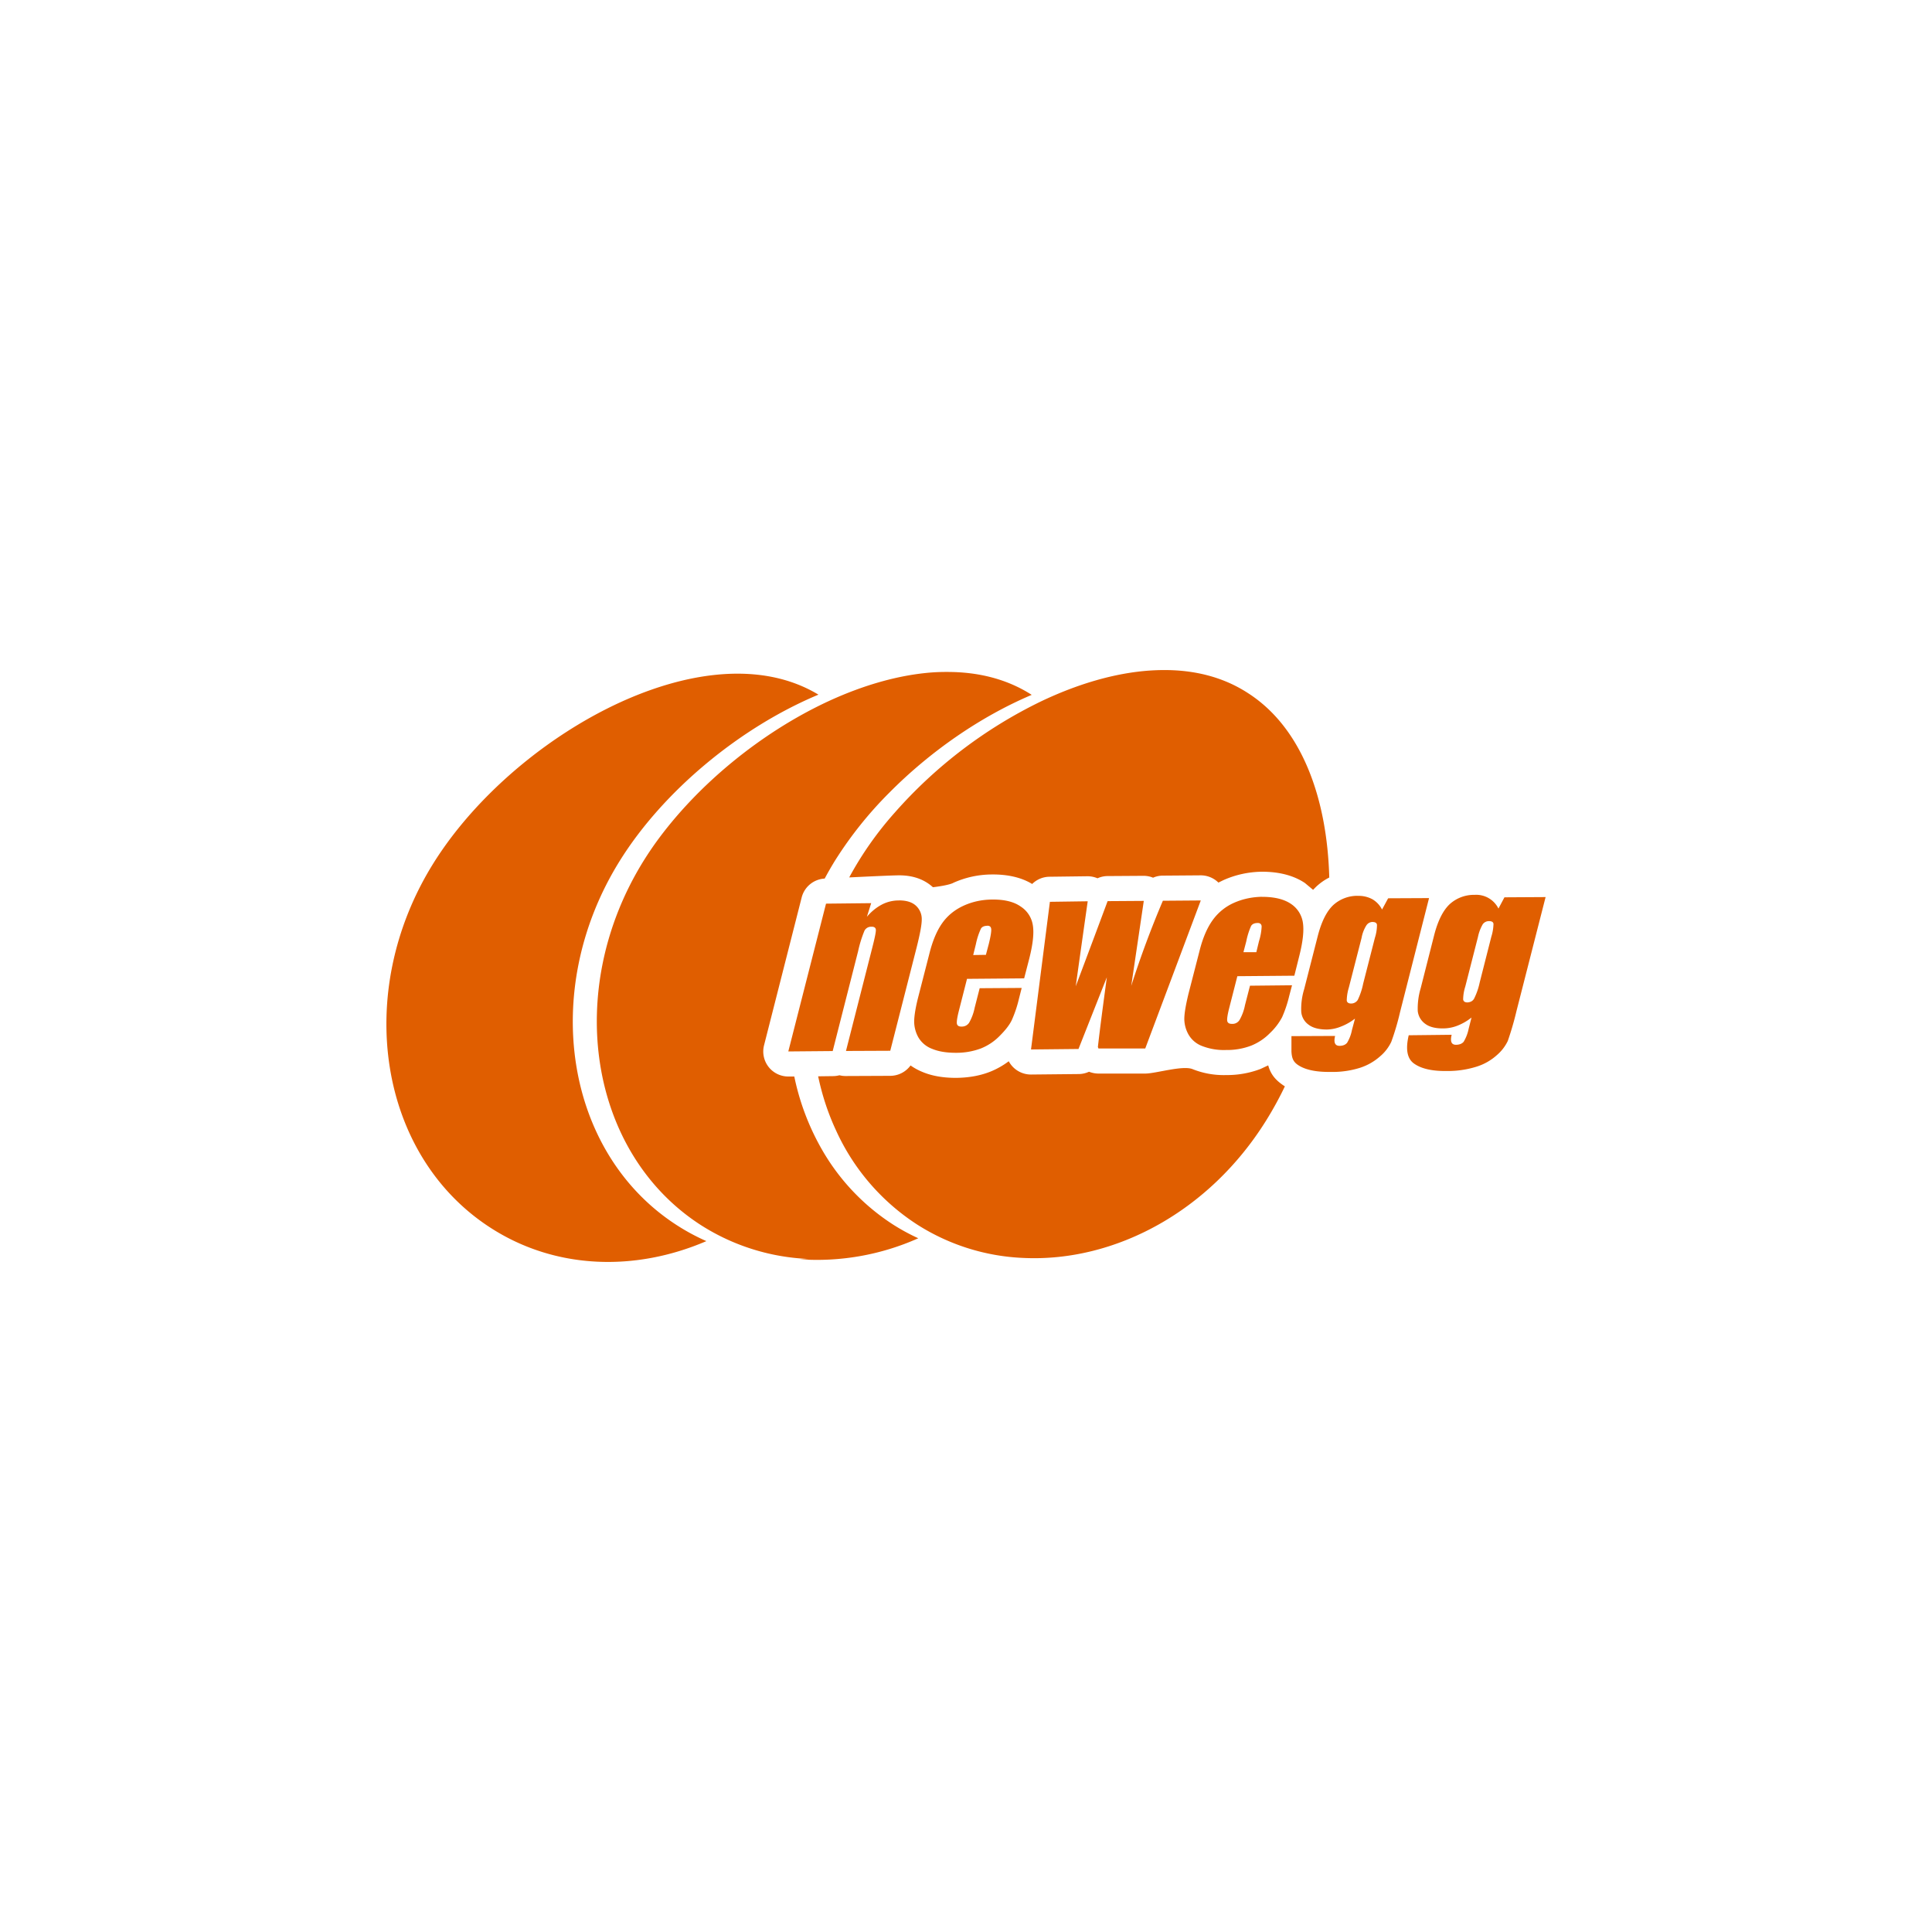 <?xml version="1.0" encoding="utf-8"?>
<svg role="img" viewBox="0 0 24 24" xmlns="http://www.w3.org/2000/svg">
	<title>Newegg</title>
	<path d="M16.082 5.873c-.091 0-.183.004-.276.01-.73.05-1.504.281-2.256.64a9.635 9.635 0 0 0-3.024 2.3 7.076 7.076 0 0 0-.944 1.343c.393-.019.9-.043 1.023-.043.318-.003.547.097.71.246 0 0 .3-.033.416-.087l.002-.002a1.96 1.96 0 0 1 .799-.175c.354-.004.632.071.838.197a.515.515 0 0 1 .361-.15l.783-.01a.53.53 0 0 1 .209.042.508.508 0 0 1 .205-.046l.748-.005c.069 0 .135.013.197.039a.495.495 0 0 1 .199-.043l.783-.006a.52.52 0 0 1 .371.15l.102-.05c.246-.11.51-.17.793-.175h.008c.381 0 .673.09.887.233l.17.142.057-.058a1.17 1.17 0 0 1 .278-.197c-.044-1.63-.56-3.1-1.686-3.82-.514-.334-1.114-.48-1.753-.475Zm-4.481.039a4.28 4.28 0 0 0-.276.008c-.703.048-1.447.263-2.173.598-1.394.646-2.722 1.736-3.588 2.946a7.104 7.104 0 0 0-.238.357C3.661 12.5 4.193 15.878 6.52 17.37a4.482 4.482 0 0 0 2.222.695 10.312 10.312 0 0 1-.187.007 5.146 5.146 0 0 0 2.457-.435 4.318 4.318 0 0 1-.522-.284 4.515 4.515 0 0 1-1.466-1.541 5.106 5.106 0 0 1-.579-1.524h-.12a.518.518 0 0 1-.506-.647l.779-3.061a.52.52 0 0 1 .476-.39c.07-.13.142-.256.221-.383a8.027 8.027 0 0 1 1.118-1.396c.84-.848 1.88-1.572 2.946-2.024l-.002-.003c-.517-.331-1.117-.474-1.755-.472Zm-4.384.036C4.976 5.977 2.259 7.807.969 9.88c-1.666 2.675-1.13 6.055 1.197 7.546 1.34.86 2.988.903 4.459.27a4.4 4.4 0 0 1-.603-.324c-2.324-1.489-2.86-4.866-1.193-7.545.896-1.442 2.482-2.762 4.116-3.445-.51-.308-1.1-.442-1.728-.434Zm15.314 4.579a.744.744 0 0 0-.521.197c-.134.128-.24.34-.315.629l-.282 1.11a1.47 1.47 0 0 0-.06.468.374.374 0 0 0 .152.264c.09.068.217.1.383.097a.81.81 0 0 0 .288-.057 1.126 1.126 0 0 0 .29-.168l-.06.237a.849.849 0 0 1-.102.264c-.034.041-.088.062-.156.063-.098.002-.127-.068-.093-.207l-.889.01c-.07.297-.031.495.122.594.148.101.371.15.663.146a1.988 1.988 0 0 0 .61-.087 1.132 1.132 0 0 0 .429-.241.893.893 0 0 0 .227-.294 6.298 6.298 0 0 0 .18-.619l.603-2.36-.852.005-.124.233a.513.513 0 0 0-.493-.284zm-2.414.02a.74.74 0 0 0-.517.195c-.136.13-.239.34-.315.629l-.284 1.11a1.396 1.396 0 0 0-.06.468.364.364 0 0 0 .152.266c.089.068.215.1.381.1a.798.798 0 0 0 .286-.06 1.135 1.135 0 0 0 .294-.166l-.063.235a.804.804 0 0 1-.101.266c-.033.04-.084.062-.152.063-.098.002-.13-.067-.096-.205l-.904.004v.317c.007.141.039.216.138.282.151.1.373.145.665.142a1.9 1.9 0 0 0 .609-.083 1.166 1.166 0 0 0 .426-.242.888.888 0 0 0 .229-.298 5.244 5.244 0 0 0 .182-.617l.6-2.359-.847.004-.126.233a.52.52 0 0 0-.2-.213.592.592 0 0 0-.297-.07zm-1.988.02c-.21.004-.406.046-.588.128a1.08 1.08 0 0 0-.438.361c-.11.154-.202.365-.268.631l-.23.893c-.055.23-.085.4-.085.52a.665.665 0 0 0 .09.324.545.545 0 0 0 .284.235 1.243 1.243 0 0 0 .49.08 1.396 1.396 0 0 0 .52-.09 1.143 1.143 0 0 0 .393-.264 1.267 1.267 0 0 0 .248-.326 2.499 2.499 0 0 0 .146-.436l.059-.224-.87.009-.104.403a.995.995 0 0 1-.113.307.171.171 0 0 1-.159.08c-.054 0-.085-.018-.095-.058-.008-.04.005-.13.04-.268l.169-.661 1.18-.01.102-.408c.075-.297.1-.526.075-.69a.565.565 0 0 0-.25-.391c-.143-.096-.34-.144-.596-.144zm-5.59.057c-.21.002-.406.044-.59.128-.182.084-.33.203-.441.36-.11.155-.2.366-.266.632l-.23.895c-.058.225-.085.4-.085.517a.681.681 0 0 0 .09.327.556.556 0 0 0 .284.233c.135.056.298.081.49.081a1.446 1.446 0 0 0 .52-.091c.147-.06.277-.146.391-.264.114-.114.2-.223.248-.326a2.454 2.454 0 0 0 .146-.437l.057-.225-.87.006-.104.406a1.032 1.032 0 0 1-.114.308.177.177 0 0 1-.156.08c-.054.002-.088-.017-.097-.057-.008-.04.005-.13.04-.268l.169-.663 1.183-.01.105-.406c.075-.297.102-.528.075-.692a.56.56 0 0 0-.25-.388c-.142-.101-.34-.149-.596-.146zm-1.93.019a.752.752 0 0 0-.351.085c-.11.058-.215.141-.31.253l.089-.282-.935.01-.781 3.06.919-.008.527-2.07a2.446 2.446 0 0 1 .132-.424.155.155 0 0 1 .142-.08c.061-.003.091.023.093.066.002.047-.025.176-.079.386l-.54 2.12.917-.004.548-2.147c.067-.269.104-.46.104-.572a.374.374 0 0 0-.12-.284c-.08-.074-.197-.111-.355-.11zm6.252 0-.785.006a20.25 20.25 0 0 0-.655 1.763l.26-1.76-.749.005c-.394 1.058-.616 1.645-.66 1.763a558.387 558.387 0 0 1 .248-1.76l-.783.011-.391 3.057.983-.01.587-1.485c-.08.593-.144 1.073-.185 1.44 0 .016.011.022.01.035h.97zm5.968.428c.054 0 .084.016.092.054a.955.955 0 0 1-.045.27l-.241.948a1.373 1.373 0 0 1-.116.334c-.03.051-.077.073-.136.077-.054 0-.082-.019-.09-.06a.909.909 0 0 1 .044-.268l.263-1.029a.88.88 0 0 1 .098-.26.156.156 0 0 1 .131-.066zm-2.41.018c.054 0 .085.02.09.059a.89.89 0 0 1-.043.268l-.243.949a1.405 1.405 0 0 1-.112.337.162.162 0 0 1-.138.075c-.052 0-.084-.022-.09-.061a.966.966 0 0 1 .043-.268l.264-1.03a.725.725 0 0 1 .1-.26.156.156 0 0 1 .13-.07zm-2.393.02h.012c.05 0 .079.023.083.071a1.18 1.18 0 0 1-.055.307l-.055.227h-.267l.059-.225a1.511 1.511 0 0 1 .1-.319c.024-.038.066-.058.123-.06zm-5.583.057c.049 0 .074.023.079.069.005.047-.011.15-.05.308l-.06.226-.263.004.056-.226a1.458 1.458 0 0 1 .104-.32c.022-.039.068-.059.134-.06zm.442 2.806a1.674 1.674 0 0 1-.38.215l-.005.002c-.2.079-.433.124-.704.127h-.004c-.272 0-.501-.042-.69-.121a1.233 1.233 0 0 1-.25-.136.522.522 0 0 1-.418.215l-.917.004a.509.509 0 0 1-.137-.016.54.54 0 0 1-.136.018l-.305.004c.082.392.206.769.372 1.124a4.566 4.566 0 0 0 1.675 1.943 4.427 4.427 0 0 0 2.22.694c1.87.082 3.828-.952 5.008-2.846.138-.222.27-.46.388-.708l-.014-.008c-.175-.115-.28-.237-.331-.426l-.16.075a1.944 1.944 0 0 1-.706.126 1.738 1.738 0 0 1-.698-.122c-.204-.085-.765.091-.982.091h-.97a.534.534 0 0 1-.194-.038.52.52 0 0 1-.211.048l-.986.01a.521.521 0 0 1-.465-.275z" transform="translate(4.8, 4.8) scale(0.6)" fill="#E05E00"></path>
</svg>